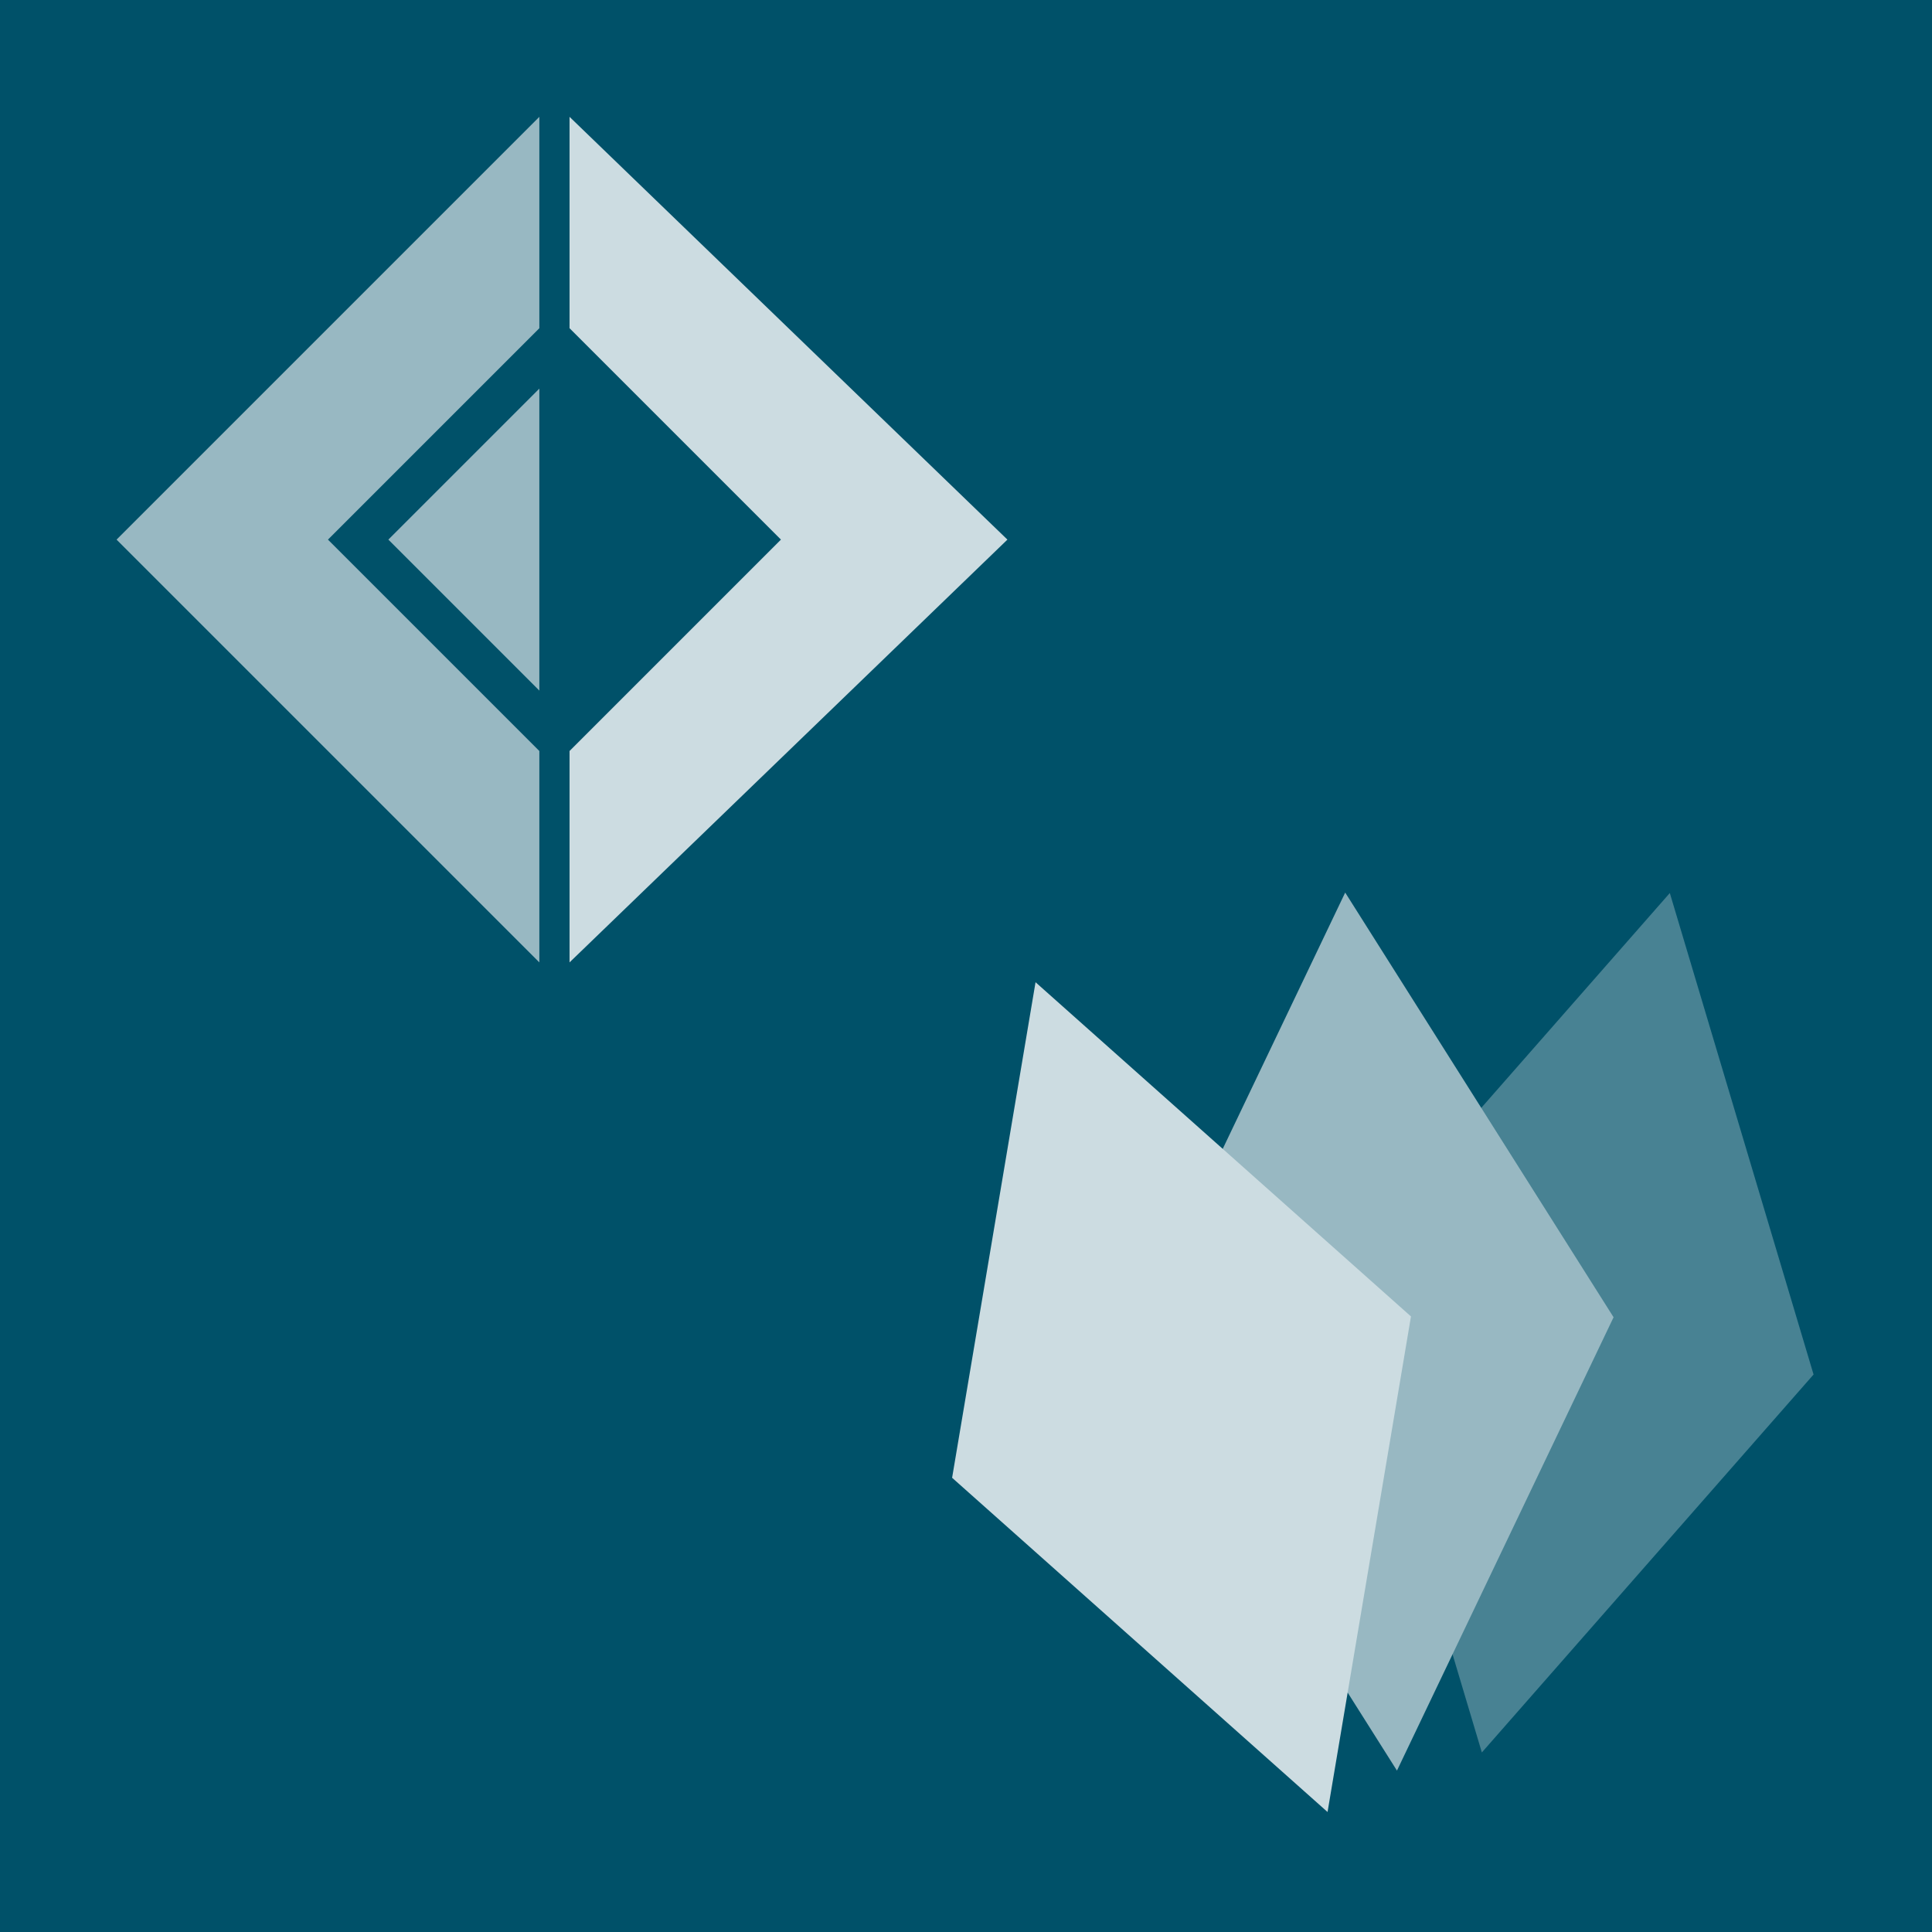 <?xml version="1.0" encoding="UTF-8" standalone="no"?>
<!-- Created with Inkscape (http://www.inkscape.org/) -->

<svg
   xmlns:dc="http://purl.org/dc/elements/1.1/"
   xmlns:cc="http://creativecommons.org/ns#"
   xmlns:rdf="http://www.w3.org/1999/02/22-rdf-syntax-ns#"
   xmlns:svg="http://www.w3.org/2000/svg"
   xmlns="http://www.w3.org/2000/svg"
   xmlns:sodipodi="http://sodipodi.sourceforge.net/DTD/sodipodi-0.dtd"
   xmlns:inkscape="http://www.inkscape.org/namespaces/inkscape"
   width="720.239"
   height="720.239"
   id="svg2"
   version="1.1"
   inkscape:version="0.48.5 r10040"
   sodipodi:docname="logo.svg"
   inkscape:export-filename="C:\Development\Salmiak\logo\logo.png"
   inkscape:export-xdpi="24.991713"
   inkscape:export-ydpi="24.991713">
  <rect width="100%" height="100%" fill="#808080" stroke="none"/>
  <defs
     id="defs4" />
  <sodipodi:namedview
     id="base"
     pagecolor="#ffffff"
     bordercolor="#666666"
     borderopacity="1.0"
     inkscape:pageopacity="0.0"
     inkscape:pageshadow="2"
     inkscape:zoom="0.7"
     inkscape:cx="247.21035"
     inkscape:cy="82.09016"
     inkscape:document-units="px"
     inkscape:current-layer="layer1"
     showgrid="false"
     fit-margin-top="0"
     fit-margin-left="0"
     fit-margin-right="0"
     fit-margin-bottom="0"
     inkscape:window-width="1920"
     inkscape:window-height="1017"
     inkscape:window-x="-8"
     inkscape:window-y="32"
     inkscape:window-maximized="1" />
  <g
     inkscape:label="Layer 1"
     inkscape:groupmode="layer"
     id="layer1"
     transform="translate(-14.142,-14.936)">
    <rect
       style="fill:#000000;fill-opacity:1;stroke:none"
       id="rect3033"
       width="187.363"
       height="187.363"
       x="358.796"
       y="42.613"
       transform="matrix(0.484,0.875,-0.484,0.875,0,0)" />
    <rect
       style="fill:#005169;fill-opacity:1;stroke:none"
       id="rect3016"
       width="720.239"
       height="720.239"
       x="14.142"
       y="14.936" />
    <g
       id="g3914"
       transform="translate(0,-6.505)">
      <path
         id="path3000"
         style="fill:#98b8c2;fill-opacity:1"
         d="M 57.6,222.604 215.208,64.997 l 0,78.804 -78.804,78.804 78.804,78.804 0,78.804 L 57.6,222.604 z"
         inkscape:connector-curvature="0" />
      <path
         id="path3002"
         style="fill:#98b8c2;fill-opacity:1"
         d="m 158.919,222.604 56.288,-56.288 0,112.577 -56.288,-56.288 z"
         inkscape:connector-curvature="0" />
      <path
         id="path3004"
         style="fill:#ccdce1;fill-opacity:1"
         d="M 389.701,222.604 226.465,64.997 l 0,78.804 78.804,78.804 -78.804,78.804 0,78.804 163.236,-157.607 z"
         inkscape:connector-curvature="0" />
    </g>
    <g
       id="g3972"
       transform="translate(44.952,-31.315)">
      <rect
         transform="matrix(0.286,0.958,-0.66,0.752,0,0)"
         y="-540.977"
         x="820.44"
         height="187.363"
         width="187.363"
         id="rect3033-1-7"
         style="fill:#ffffff;fill-opacity:0.282;stroke:none" />
      <rect
         transform="matrix(0.534,0.845,-0.431,0.902,0,0)"
         y="-230.928"
         x="695.021"
         height="187.363"
         width="187.363"
         id="rect3033-1-0"
         style="fill:#98b8c2;fill-opacity:1;stroke:none" />
      <rect
         transform="matrix(0.747,0.665,-0.166,0.986,0,0)"
         y="84.832"
         x="494.399"
         height="187.363"
         width="187.363"
         id="rect3033-1"
         style="fill:#ccdce1;fill-opacity:1;stroke:none" />
    </g>
  </g>
</svg>
